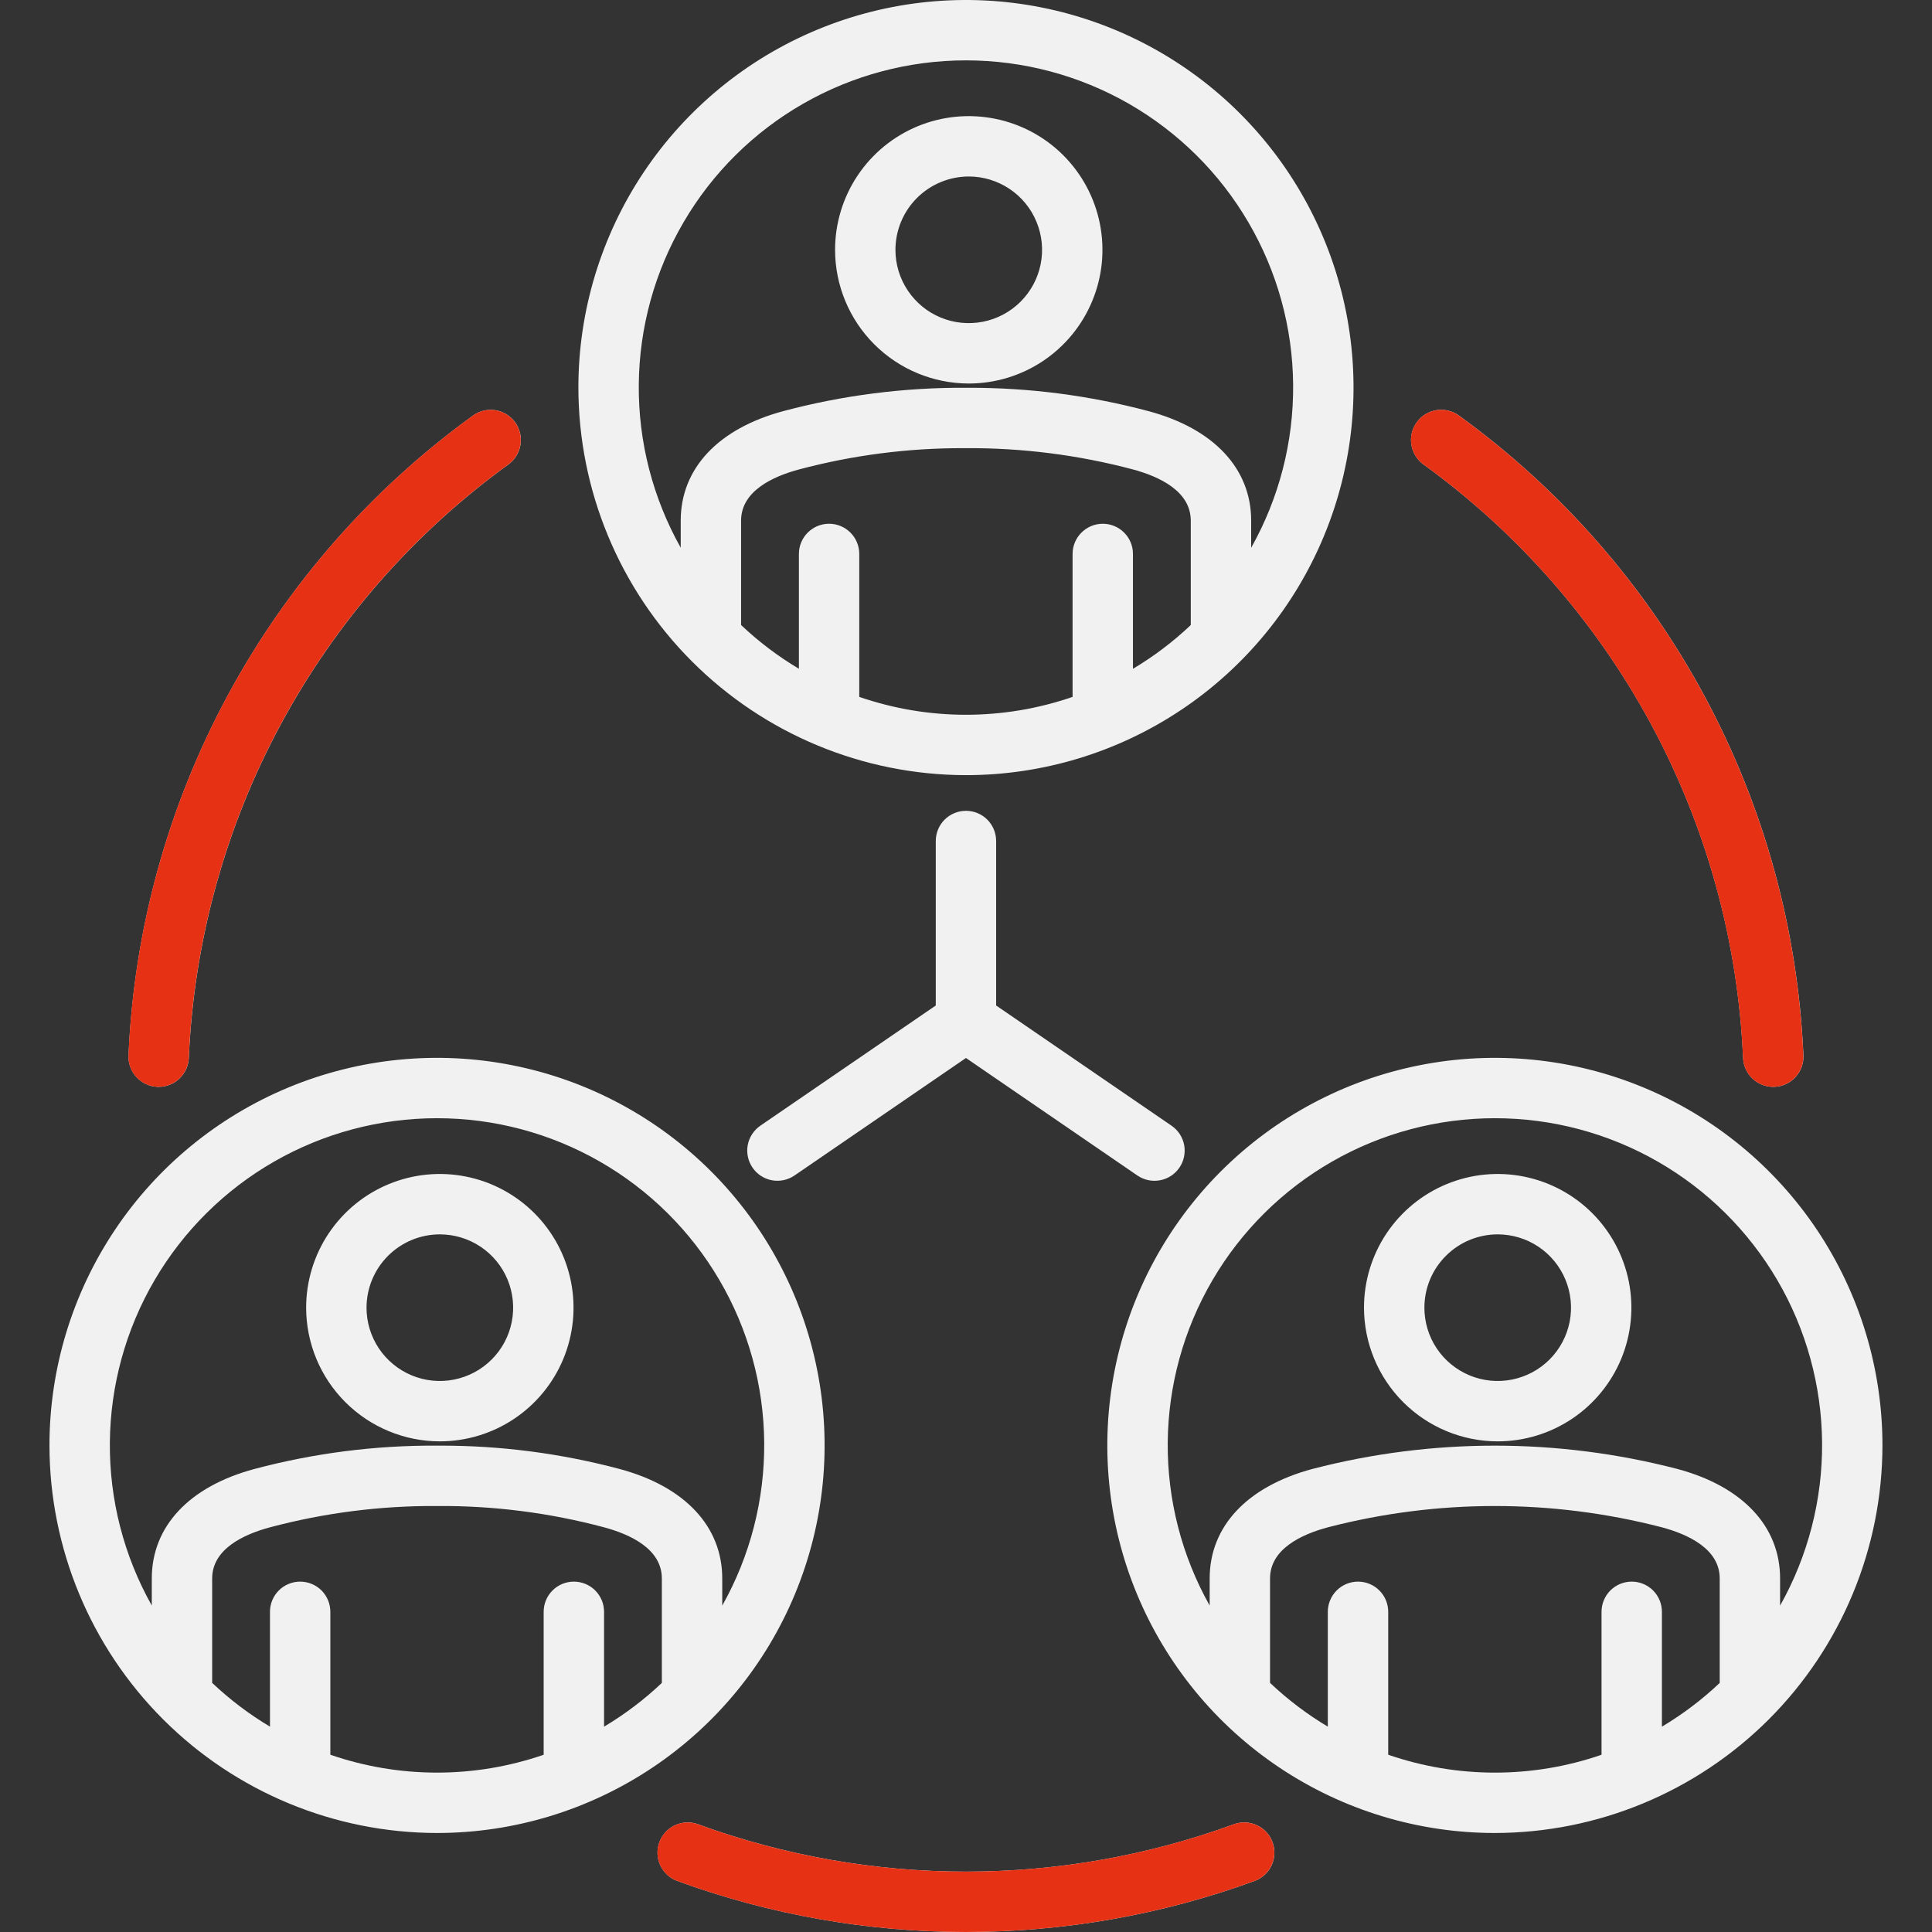 <svg width="65" height="65" viewBox="0 0 65 65" fill="none" xmlns="http://www.w3.org/2000/svg">
<rect x="0" y="0" width="65" height="65" fill="#333333" stroke="none"/>
<g clip-path="url(#clip0_734_32235)">
<path d="M32.593 12.903C33.482 12.903 34.352 12.639 35.092 12.145C35.831 11.65 36.408 10.948 36.748 10.126C37.089 9.304 37.178 8.4 37.004 7.527C36.831 6.655 36.402 5.854 35.773 5.224C35.144 4.595 34.343 4.167 33.47 3.994C32.598 3.82 31.693 3.909 30.871 4.249C30.049 4.59 29.347 5.166 28.853 5.906C28.359 6.646 28.095 7.515 28.095 8.405C28.096 9.597 28.57 10.741 29.414 11.584C30.257 12.427 31.4 12.901 32.593 12.903ZM32.593 5.938C33.081 5.938 33.557 6.083 33.963 6.354C34.369 6.625 34.685 7.01 34.871 7.461C35.058 7.912 35.107 8.408 35.012 8.886C34.917 9.365 34.682 9.804 34.337 10.149C33.992 10.494 33.552 10.729 33.074 10.824C32.595 10.919 32.099 10.87 31.649 10.684C31.198 10.497 30.813 10.181 30.542 9.775C30.271 9.37 30.126 8.893 30.126 8.405C30.127 7.751 30.387 7.124 30.849 6.662C31.312 6.199 31.939 5.939 32.593 5.938ZM14.797 48.493C15.687 48.493 16.557 48.229 17.297 47.735C18.036 47.241 18.613 46.538 18.953 45.717C19.294 44.895 19.383 43.99 19.209 43.118C19.036 42.245 18.607 41.444 17.978 40.815C17.349 40.186 16.548 39.757 15.675 39.584C14.803 39.41 13.898 39.499 13.076 39.84C12.255 40.18 11.552 40.757 11.058 41.496C10.564 42.236 10.3 43.105 10.3 43.995C10.301 45.188 10.775 46.331 11.619 47.174C12.462 48.017 13.605 48.492 14.797 48.493ZM14.797 41.529C15.285 41.529 15.762 41.673 16.168 41.944C16.574 42.215 16.89 42.6 17.077 43.051C17.263 43.502 17.312 43.998 17.217 44.476C17.122 44.955 16.887 45.394 16.542 45.739C16.197 46.084 15.758 46.319 15.279 46.414C14.8 46.51 14.305 46.461 13.854 46.274C13.403 46.087 13.018 45.771 12.747 45.366C12.476 44.96 12.331 44.483 12.331 43.995C12.332 43.341 12.592 42.714 13.054 42.252C13.517 41.789 14.144 41.529 14.797 41.529ZM32.499 26.079C35.078 26.079 37.599 25.314 39.743 23.881C41.887 22.448 43.558 20.412 44.545 18.029C45.532 15.647 45.791 13.025 45.287 10.495C44.784 7.966 43.542 5.643 41.719 3.819C39.895 1.996 37.572 0.754 35.042 0.251C32.513 -0.253 29.891 0.006 27.509 0.993C25.126 1.979 23.09 3.651 21.657 5.795C20.224 7.939 19.459 10.46 19.459 13.039C19.463 16.496 20.838 19.811 23.283 22.255C25.727 24.7 29.041 26.075 32.499 26.079ZM28.909 23.446V18.637C28.909 18.367 28.802 18.109 28.612 17.919C28.421 17.728 28.163 17.621 27.894 17.621C27.624 17.621 27.366 17.728 27.175 17.919C26.985 18.109 26.878 18.367 26.878 18.637V22.5C26.177 22.082 25.525 21.589 24.933 21.028V17.516C24.933 16.524 25.995 16.031 26.885 15.793C28.688 15.314 30.547 15.073 32.413 15.078H32.502C34.395 15.067 36.281 15.307 38.11 15.792C39.001 16.031 40.062 16.524 40.062 17.516V21.029C39.47 21.59 38.818 22.084 38.117 22.501V18.637C38.117 18.367 38.011 18.109 37.82 17.919C37.63 17.728 37.371 17.621 37.102 17.621C36.833 17.621 36.574 17.728 36.384 17.919C36.193 18.109 36.086 18.367 36.086 18.637V23.446C33.761 24.248 31.235 24.248 28.909 23.446ZM32.499 2.031C34.42 2.031 36.308 2.533 37.975 3.488C39.642 4.444 41.03 5.819 42 7.478C42.971 9.136 43.49 11.02 43.506 12.941C43.523 14.863 43.036 16.755 42.094 18.429V17.516C42.094 15.763 40.834 14.419 38.636 13.831C36.666 13.307 34.637 13.043 32.598 13.046H32.502C30.429 13.034 28.363 13.297 26.359 13.83C24.162 14.419 22.902 15.762 22.902 17.516V18.427C21.961 16.752 21.474 14.86 21.491 12.939C21.508 11.018 22.027 9.135 22.998 7.477C23.968 5.818 25.356 4.443 27.023 3.488C28.689 2.533 30.577 2.031 32.499 2.031ZM14.703 61.669C17.282 61.669 19.803 60.904 21.948 59.471C24.092 58.039 25.764 56.002 26.75 53.62C27.737 51.237 27.996 48.615 27.492 46.086C26.989 43.556 25.747 41.233 23.924 39.409C22.1 37.586 19.777 36.344 17.247 35.841C14.718 35.337 12.096 35.596 9.713 36.583C7.331 37.57 5.294 39.241 3.862 41.385C2.429 43.53 1.664 46.051 1.664 48.63C1.668 52.087 3.043 55.401 5.488 57.846C7.932 60.29 11.246 61.665 14.703 61.669ZM11.114 59.036V54.227C11.114 53.958 11.007 53.7 10.817 53.509C10.626 53.319 10.368 53.212 10.098 53.212C9.829 53.212 9.571 53.319 9.38 53.509C9.19 53.7 9.083 53.958 9.083 54.227V58.091C8.382 57.673 7.73 57.179 7.138 56.618V53.106C7.138 52.114 8.2 51.621 9.09 51.383C10.922 50.896 12.811 50.656 14.707 50.668C16.6 50.654 18.486 50.895 20.316 51.383C21.206 51.621 22.267 52.114 22.267 53.106V56.62C21.675 57.181 21.023 57.674 20.323 58.092V54.227C20.323 53.958 20.216 53.7 20.025 53.509C19.835 53.319 19.576 53.212 19.307 53.212C19.038 53.212 18.779 53.319 18.589 53.509C18.398 53.7 18.291 53.958 18.291 54.227V59.037C15.966 59.838 13.439 59.838 11.114 59.036ZM14.703 37.621C16.625 37.621 18.513 38.123 20.18 39.079C21.847 40.034 23.235 41.41 24.205 43.068C25.176 44.726 25.695 46.61 25.711 48.531C25.727 50.453 25.241 52.345 24.299 54.02V53.106C24.299 51.353 23.038 50.01 20.841 49.421C18.872 48.897 16.842 48.633 14.804 48.637H14.707C12.634 48.624 10.568 48.888 8.564 49.421C6.367 50.009 5.107 51.353 5.107 53.106V54.017C4.165 52.342 3.679 50.45 3.696 48.529C3.713 46.608 4.232 44.725 5.202 43.067C6.173 41.409 7.561 40.033 9.227 39.078C10.894 38.123 12.782 37.621 14.703 37.621ZM63.333 48.63C63.333 46.051 62.568 43.53 61.136 41.385C59.703 39.241 57.666 37.57 55.284 36.583C52.901 35.596 50.279 35.338 47.75 35.841C45.221 36.344 42.897 37.586 41.074 39.409C39.25 41.233 38.008 43.556 37.505 46.086C37.002 48.615 37.26 51.237 38.247 53.62C39.234 56.002 40.905 58.039 43.049 59.471C45.194 60.904 47.715 61.669 50.294 61.669C53.751 61.665 57.065 60.29 59.51 57.846C61.954 55.401 63.329 52.087 63.333 48.63ZM46.705 59.036V54.227C46.705 53.958 46.598 53.7 46.407 53.509C46.217 53.319 45.958 53.212 45.689 53.212C45.42 53.212 45.161 53.319 44.971 53.509C44.78 53.7 44.673 53.958 44.673 54.227V58.091C43.973 57.673 43.321 57.179 42.729 56.618V53.106C42.729 52.114 43.79 51.621 44.681 51.383C48.362 50.43 52.225 50.43 55.906 51.383C56.797 51.621 57.858 52.114 57.858 53.106V56.62C57.266 57.181 56.614 57.674 55.913 58.092V54.227C55.913 53.958 55.806 53.7 55.616 53.509C55.425 53.319 55.167 53.212 54.898 53.212C54.628 53.212 54.37 53.319 54.179 53.509C53.989 53.7 53.882 53.958 53.882 54.227V59.037C51.557 59.839 49.03 59.838 46.705 59.036ZM50.294 37.621C52.216 37.621 54.104 38.123 55.771 39.079C57.438 40.034 58.825 41.41 59.796 43.068C60.766 44.726 61.285 46.61 61.302 48.531C61.318 50.453 60.831 52.345 59.889 54.02V53.106C59.889 51.353 58.629 50.01 56.432 49.421C52.407 48.376 48.181 48.376 44.156 49.421C41.958 50.01 40.698 51.353 40.698 53.106V54.017C39.757 52.343 39.27 50.45 39.287 48.529C39.304 46.608 39.823 44.725 40.794 43.067C41.764 41.409 43.152 40.034 44.819 39.078C46.486 38.123 48.373 37.621 50.294 37.621ZM50.388 48.493C51.278 48.493 52.147 48.229 52.887 47.735C53.627 47.241 54.203 46.538 54.544 45.717C54.884 44.895 54.973 43.99 54.8 43.118C54.626 42.245 54.198 41.444 53.569 40.815C52.94 40.186 52.138 39.757 51.266 39.584C50.393 39.41 49.489 39.499 48.667 39.84C47.845 40.18 47.143 40.757 46.648 41.496C46.154 42.236 45.89 43.105 45.89 43.995C45.892 45.188 46.366 46.331 47.209 47.174C48.052 48.017 49.196 48.492 50.388 48.493ZM50.388 41.529C50.876 41.529 51.353 41.673 51.759 41.944C52.164 42.215 52.48 42.6 52.667 43.051C52.854 43.502 52.903 43.998 52.808 44.476C52.712 44.955 52.477 45.395 52.133 45.739C51.788 46.084 51.348 46.319 50.87 46.414C50.391 46.51 49.895 46.461 49.444 46.274C48.993 46.087 48.608 45.771 48.337 45.366C48.066 44.96 47.922 44.483 47.922 43.995C47.922 43.341 48.182 42.714 48.645 42.252C49.107 41.789 49.734 41.529 50.388 41.529ZM23.487 61.376C29.307 63.5 35.69 63.5 41.511 61.376C41.763 61.283 42.043 61.295 42.287 61.408C42.532 61.521 42.721 61.727 42.814 61.98C42.907 62.233 42.895 62.512 42.782 62.757C42.669 63.001 42.463 63.191 42.21 63.283C35.938 65.572 29.059 65.572 22.787 63.283C22.662 63.237 22.547 63.167 22.449 63.077C22.351 62.986 22.271 62.878 22.215 62.757C22.159 62.636 22.128 62.505 22.122 62.371C22.117 62.238 22.138 62.105 22.183 61.98C22.229 61.855 22.3 61.74 22.39 61.642C22.48 61.544 22.589 61.464 22.71 61.408C22.831 61.352 22.962 61.32 23.095 61.315C23.229 61.309 23.362 61.33 23.487 61.376ZM17.329 14.206C17.408 14.314 17.464 14.436 17.495 14.566C17.527 14.695 17.532 14.83 17.511 14.962C17.491 15.094 17.444 15.22 17.375 15.334C17.305 15.447 17.214 15.546 17.106 15.625C13.924 17.928 11.304 20.92 9.442 24.379C7.579 27.837 6.524 31.672 6.353 35.596C6.341 35.857 6.229 36.103 6.04 36.284C5.852 36.465 5.6 36.566 5.339 36.566C5.324 36.566 5.308 36.566 5.293 36.565C5.159 36.559 5.029 36.527 4.908 36.47C4.787 36.414 4.679 36.334 4.589 36.235C4.499 36.137 4.429 36.022 4.383 35.896C4.338 35.771 4.318 35.638 4.324 35.505C4.507 31.276 5.645 27.143 7.652 23.416C9.658 19.689 12.482 16.465 15.911 13.983C16.128 13.825 16.4 13.759 16.666 13.801C16.932 13.843 17.171 13.989 17.329 14.206ZM47.891 15.625C47.783 15.547 47.691 15.448 47.621 15.334C47.552 15.22 47.505 15.094 47.484 14.962C47.463 14.83 47.469 14.695 47.5 14.565C47.531 14.435 47.588 14.313 47.666 14.205C47.745 14.097 47.844 14.005 47.958 13.936C48.072 13.866 48.199 13.82 48.331 13.799C48.463 13.779 48.597 13.784 48.727 13.816C48.857 13.848 48.979 13.904 49.087 13.983C52.516 16.465 55.339 19.689 57.346 23.416C59.352 27.143 60.49 31.276 60.674 35.505C60.68 35.638 60.66 35.771 60.614 35.896C60.569 36.022 60.499 36.137 60.409 36.235C60.319 36.334 60.211 36.414 60.09 36.47C59.969 36.527 59.838 36.559 59.705 36.565C59.689 36.565 59.674 36.566 59.658 36.566C59.397 36.566 59.146 36.465 58.957 36.284C58.768 36.103 58.656 35.857 58.644 35.596C58.474 31.672 57.418 27.837 55.556 24.378C53.694 20.92 51.073 17.928 47.891 15.625ZM25.318 39.284C25.242 39.174 25.189 39.05 25.162 38.92C25.134 38.789 25.133 38.655 25.157 38.523C25.182 38.392 25.232 38.267 25.305 38.156C25.378 38.044 25.472 37.947 25.582 37.872L31.483 33.829V28.294C31.483 28.025 31.59 27.767 31.78 27.576C31.971 27.386 32.229 27.279 32.499 27.279C32.768 27.279 33.026 27.386 33.217 27.576C33.407 27.767 33.514 28.025 33.514 28.294V33.829L39.415 37.873C39.525 37.948 39.62 38.044 39.692 38.156C39.765 38.268 39.815 38.393 39.84 38.524C39.864 38.655 39.863 38.79 39.835 38.92C39.808 39.051 39.755 39.175 39.679 39.285C39.604 39.395 39.508 39.489 39.396 39.562C39.284 39.635 39.159 39.685 39.028 39.709C38.897 39.734 38.762 39.732 38.632 39.705C38.501 39.677 38.377 39.624 38.267 39.549L32.499 35.595L26.73 39.548C26.62 39.623 26.496 39.676 26.366 39.704C26.235 39.731 26.1 39.733 25.969 39.709C25.838 39.684 25.713 39.634 25.601 39.561C25.489 39.488 25.393 39.394 25.318 39.284Z" fill="#F1F1F1"/>
<path d="M23.484 61.376C29.305 63.5 35.688 63.5 41.508 61.376C41.761 61.283 42.04 61.295 42.285 61.408C42.529 61.521 42.719 61.727 42.811 61.98C42.904 62.233 42.893 62.512 42.779 62.757C42.666 63.001 42.461 63.191 42.208 63.283C35.936 65.572 29.057 65.572 22.785 63.283C22.66 63.237 22.545 63.167 22.447 63.077C22.349 62.986 22.269 62.878 22.213 62.757C22.157 62.636 22.125 62.505 22.12 62.371C22.114 62.238 22.135 62.105 22.181 61.98C22.227 61.855 22.297 61.74 22.387 61.642C22.478 61.544 22.587 61.464 22.708 61.408C22.829 61.352 22.96 61.32 23.093 61.315C23.226 61.309 23.359 61.33 23.484 61.376ZM17.327 14.206C17.405 14.314 17.462 14.436 17.493 14.566C17.524 14.695 17.53 14.83 17.509 14.962C17.488 15.094 17.442 15.22 17.372 15.334C17.303 15.447 17.211 15.546 17.104 15.625C13.921 17.928 11.301 20.92 9.439 24.379C7.577 27.837 6.521 31.672 6.351 35.596C6.339 35.857 6.227 36.104 6.038 36.284C5.849 36.465 5.598 36.566 5.337 36.566C5.321 36.566 5.306 36.566 5.29 36.565C5.157 36.559 5.026 36.527 4.905 36.47C4.785 36.414 4.676 36.334 4.586 36.235C4.496 36.137 4.426 36.022 4.381 35.896C4.336 35.771 4.315 35.638 4.321 35.505C4.505 31.276 5.643 27.143 7.649 23.416C9.656 19.689 12.479 16.465 15.908 13.983C16.126 13.825 16.398 13.759 16.664 13.801C16.93 13.843 17.168 13.989 17.327 14.206ZM47.889 15.625C47.781 15.547 47.689 15.448 47.619 15.334C47.549 15.22 47.503 15.094 47.482 14.962C47.461 14.83 47.466 14.695 47.497 14.565C47.529 14.435 47.585 14.313 47.664 14.205C47.742 14.097 47.842 14.006 47.956 13.936C48.07 13.866 48.196 13.82 48.328 13.799C48.46 13.779 48.595 13.784 48.725 13.816C48.854 13.848 48.977 13.904 49.084 13.983C52.514 16.465 55.337 19.689 57.344 23.416C59.35 27.143 60.488 31.276 60.671 35.505C60.677 35.638 60.657 35.771 60.612 35.896C60.566 36.022 60.497 36.137 60.407 36.235C60.317 36.334 60.208 36.414 60.087 36.47C59.967 36.527 59.836 36.559 59.703 36.565C59.687 36.565 59.671 36.566 59.656 36.566C59.395 36.566 59.144 36.465 58.955 36.284C58.766 36.104 58.654 35.857 58.642 35.596C58.471 31.672 57.416 27.837 55.553 24.378C53.691 20.92 51.071 17.928 47.889 15.625Z" fill="#E63114"/>
</g>
<defs>
<clipPath id="clip0_734_32235">
<rect width="65" height="65" fill="white"/>
</clipPath>
</defs>
</svg>
